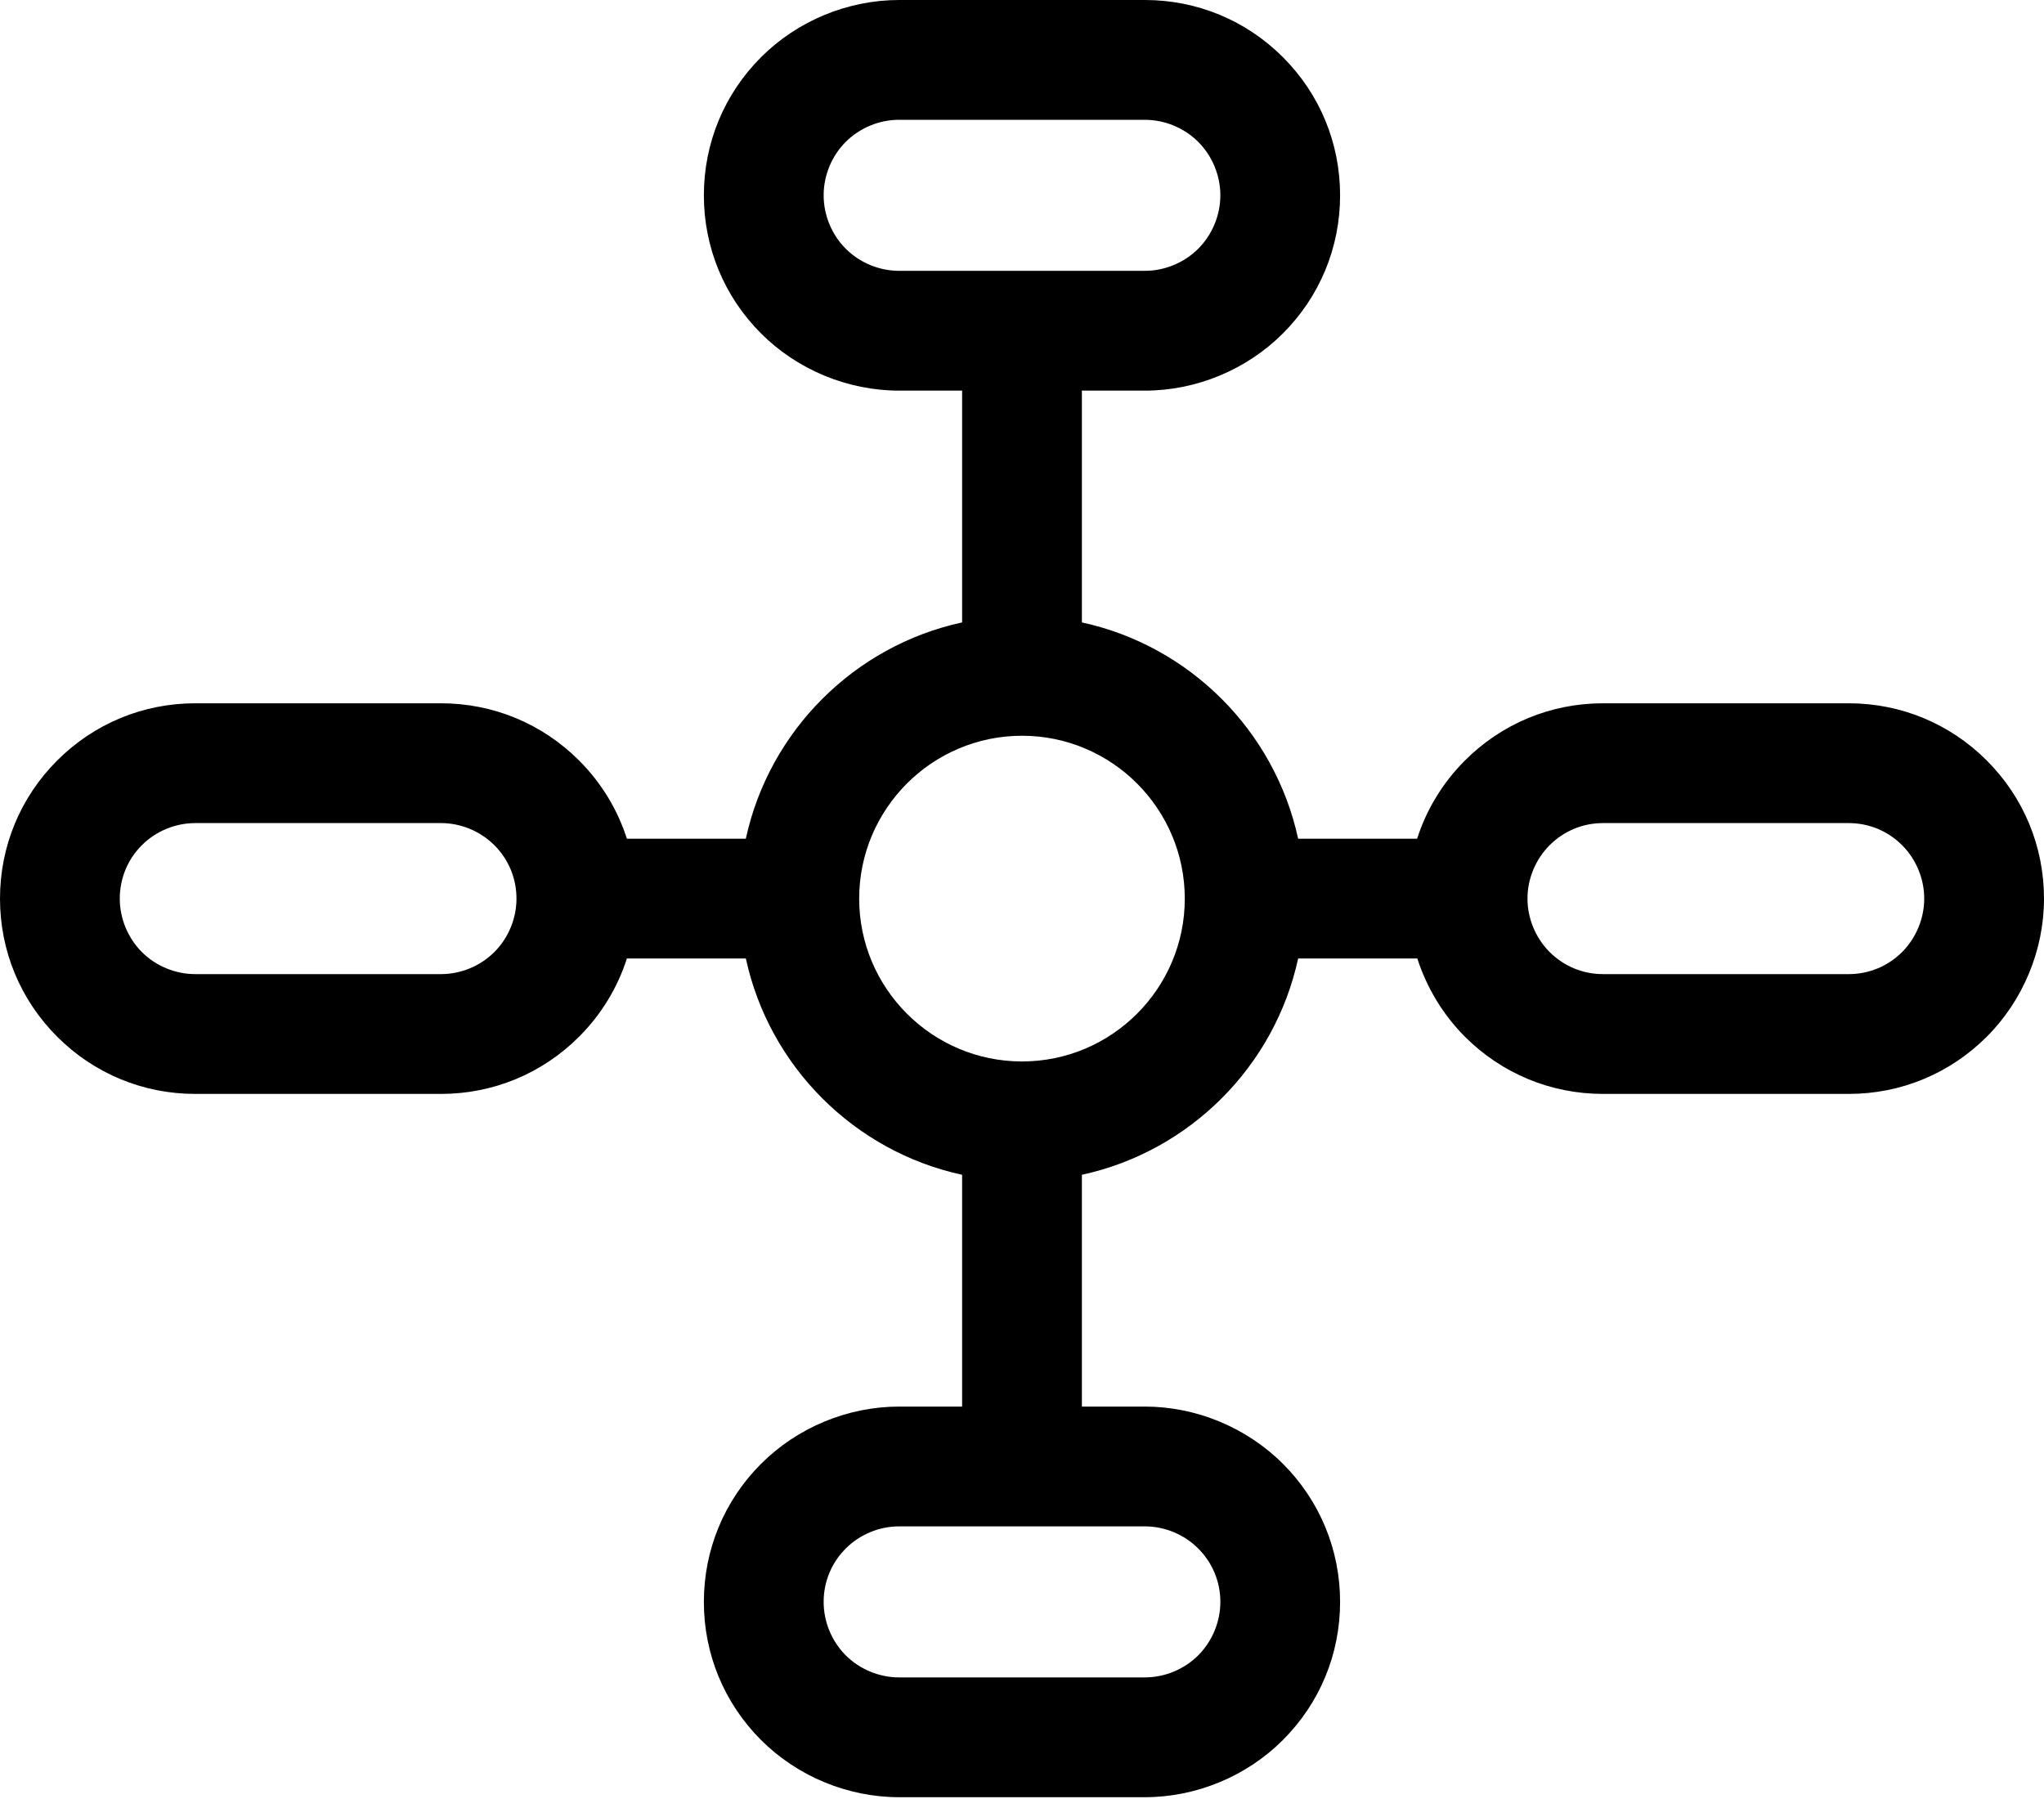 <svg width="50" height="44" viewBox="0 0 50 44" fill="none" xmlns="http://www.w3.org/2000/svg">
<path d="M46.529 23.285C46.18 23.633 45.716 23.825 45.223 23.825H39.213C38.719 23.825 38.256 23.633 37.907 23.285C37.563 22.94 37.365 22.464 37.365 21.979C37.365 21.492 37.563 21.016 37.907 20.672C38.256 20.323 38.719 20.131 39.213 20.131H45.223C45.716 20.131 46.18 20.323 46.529 20.672C46.873 21.016 47.07 21.492 47.07 21.979C47.07 22.464 46.873 22.94 46.529 23.285ZM25 25.961C22.804 25.961 21.017 24.174 21.017 21.979C21.017 19.782 22.804 17.995 25 17.995C27.196 17.995 28.982 19.782 28.982 21.979C28.982 24.174 27.196 25.961 25 25.961ZM12.093 23.285C11.749 23.628 11.273 23.825 10.787 23.825H4.776C4.29 23.825 3.814 23.628 3.47 23.285C3.127 22.941 2.93 22.465 2.93 21.979C2.93 21.484 3.122 21.02 3.47 20.672C3.814 20.328 4.29 20.131 4.776 20.131H10.787C11.273 20.131 11.749 20.328 12.093 20.672C12.442 21.02 12.634 21.484 12.634 21.979C12.634 22.465 12.437 22.941 12.093 23.285ZM29.311 37.874C29.66 38.222 29.852 38.686 29.852 39.18C29.852 39.666 29.654 40.142 29.311 40.486C28.967 40.829 28.491 41.026 28.005 41.026H21.994C21.508 41.026 21.032 40.829 20.688 40.486C20.345 40.142 20.148 39.666 20.148 39.18C20.148 38.686 20.34 38.222 20.688 37.874C21.032 37.529 21.508 37.332 21.994 37.332H28.005C28.491 37.332 28.967 37.529 29.311 37.874ZM20.688 6.083C20.345 5.74 20.148 5.264 20.148 4.776C20.148 4.29 20.345 3.814 20.688 3.47C21.032 3.127 21.508 2.93 21.994 2.93H28.005C28.491 2.93 28.967 3.127 29.311 3.47C29.654 3.814 29.852 4.29 29.852 4.776V4.777C29.852 5.264 29.654 5.74 29.311 6.083C28.967 6.427 28.491 6.624 28.005 6.624H21.994C21.508 6.624 21.032 6.427 20.688 6.083ZM48.6 18.6C47.698 17.698 46.499 17.201 45.223 17.201H39.213C37.937 17.201 36.737 17.698 35.835 18.6C35.29 19.145 34.894 19.8 34.665 20.514H31.755C31.183 17.876 29.102 15.795 26.465 15.223V9.554H28.005C29.262 9.554 30.494 9.044 31.382 8.155C32.285 7.253 32.781 6.054 32.781 4.777V4.776C32.781 3.5 32.285 2.301 31.383 1.399C30.481 0.497 29.281 0 28.005 0H21.994C20.736 0 19.505 0.51 18.617 1.399C17.715 2.301 17.218 3.5 17.218 4.777C17.218 6.054 17.715 7.253 18.616 8.155C19.505 9.044 20.736 9.554 21.994 9.554H23.535V15.223C20.897 15.795 18.816 17.876 18.244 20.514H15.335C15.106 19.8 14.71 19.145 14.165 18.6C13.263 17.698 12.063 17.201 10.787 17.201H4.776C3.5 17.201 2.301 17.698 1.399 18.6C0.497 19.502 0 20.702 0 21.979C0 23.255 0.497 24.454 1.399 25.356C2.301 26.258 3.5 26.755 4.776 26.755H10.787C12.063 26.755 13.263 26.258 14.165 25.356C14.71 24.811 15.106 24.157 15.335 23.443H18.245C18.816 26.081 20.897 28.162 23.535 28.733V34.402H21.994C20.737 34.402 19.506 34.913 18.617 35.802C17.715 36.704 17.218 37.904 17.218 39.18C17.218 40.456 17.715 41.655 18.616 42.557C19.505 43.446 20.736 43.956 21.994 43.956H28.005C29.262 43.956 30.494 43.446 31.382 42.557C32.285 41.655 32.781 40.456 32.781 39.18C32.781 37.904 32.285 36.704 31.383 35.802C30.493 34.913 29.262 34.402 28.005 34.402H26.465V28.733C29.102 28.161 31.183 26.081 31.755 23.443H34.67C34.902 24.159 35.299 24.82 35.835 25.356C36.737 26.258 37.937 26.755 39.213 26.755H45.223C46.499 26.755 47.698 26.258 48.6 25.356C49.49 24.466 50 23.235 50 21.979C50 20.703 49.503 19.503 48.6 18.6Z" fill="black"/>
</svg>
